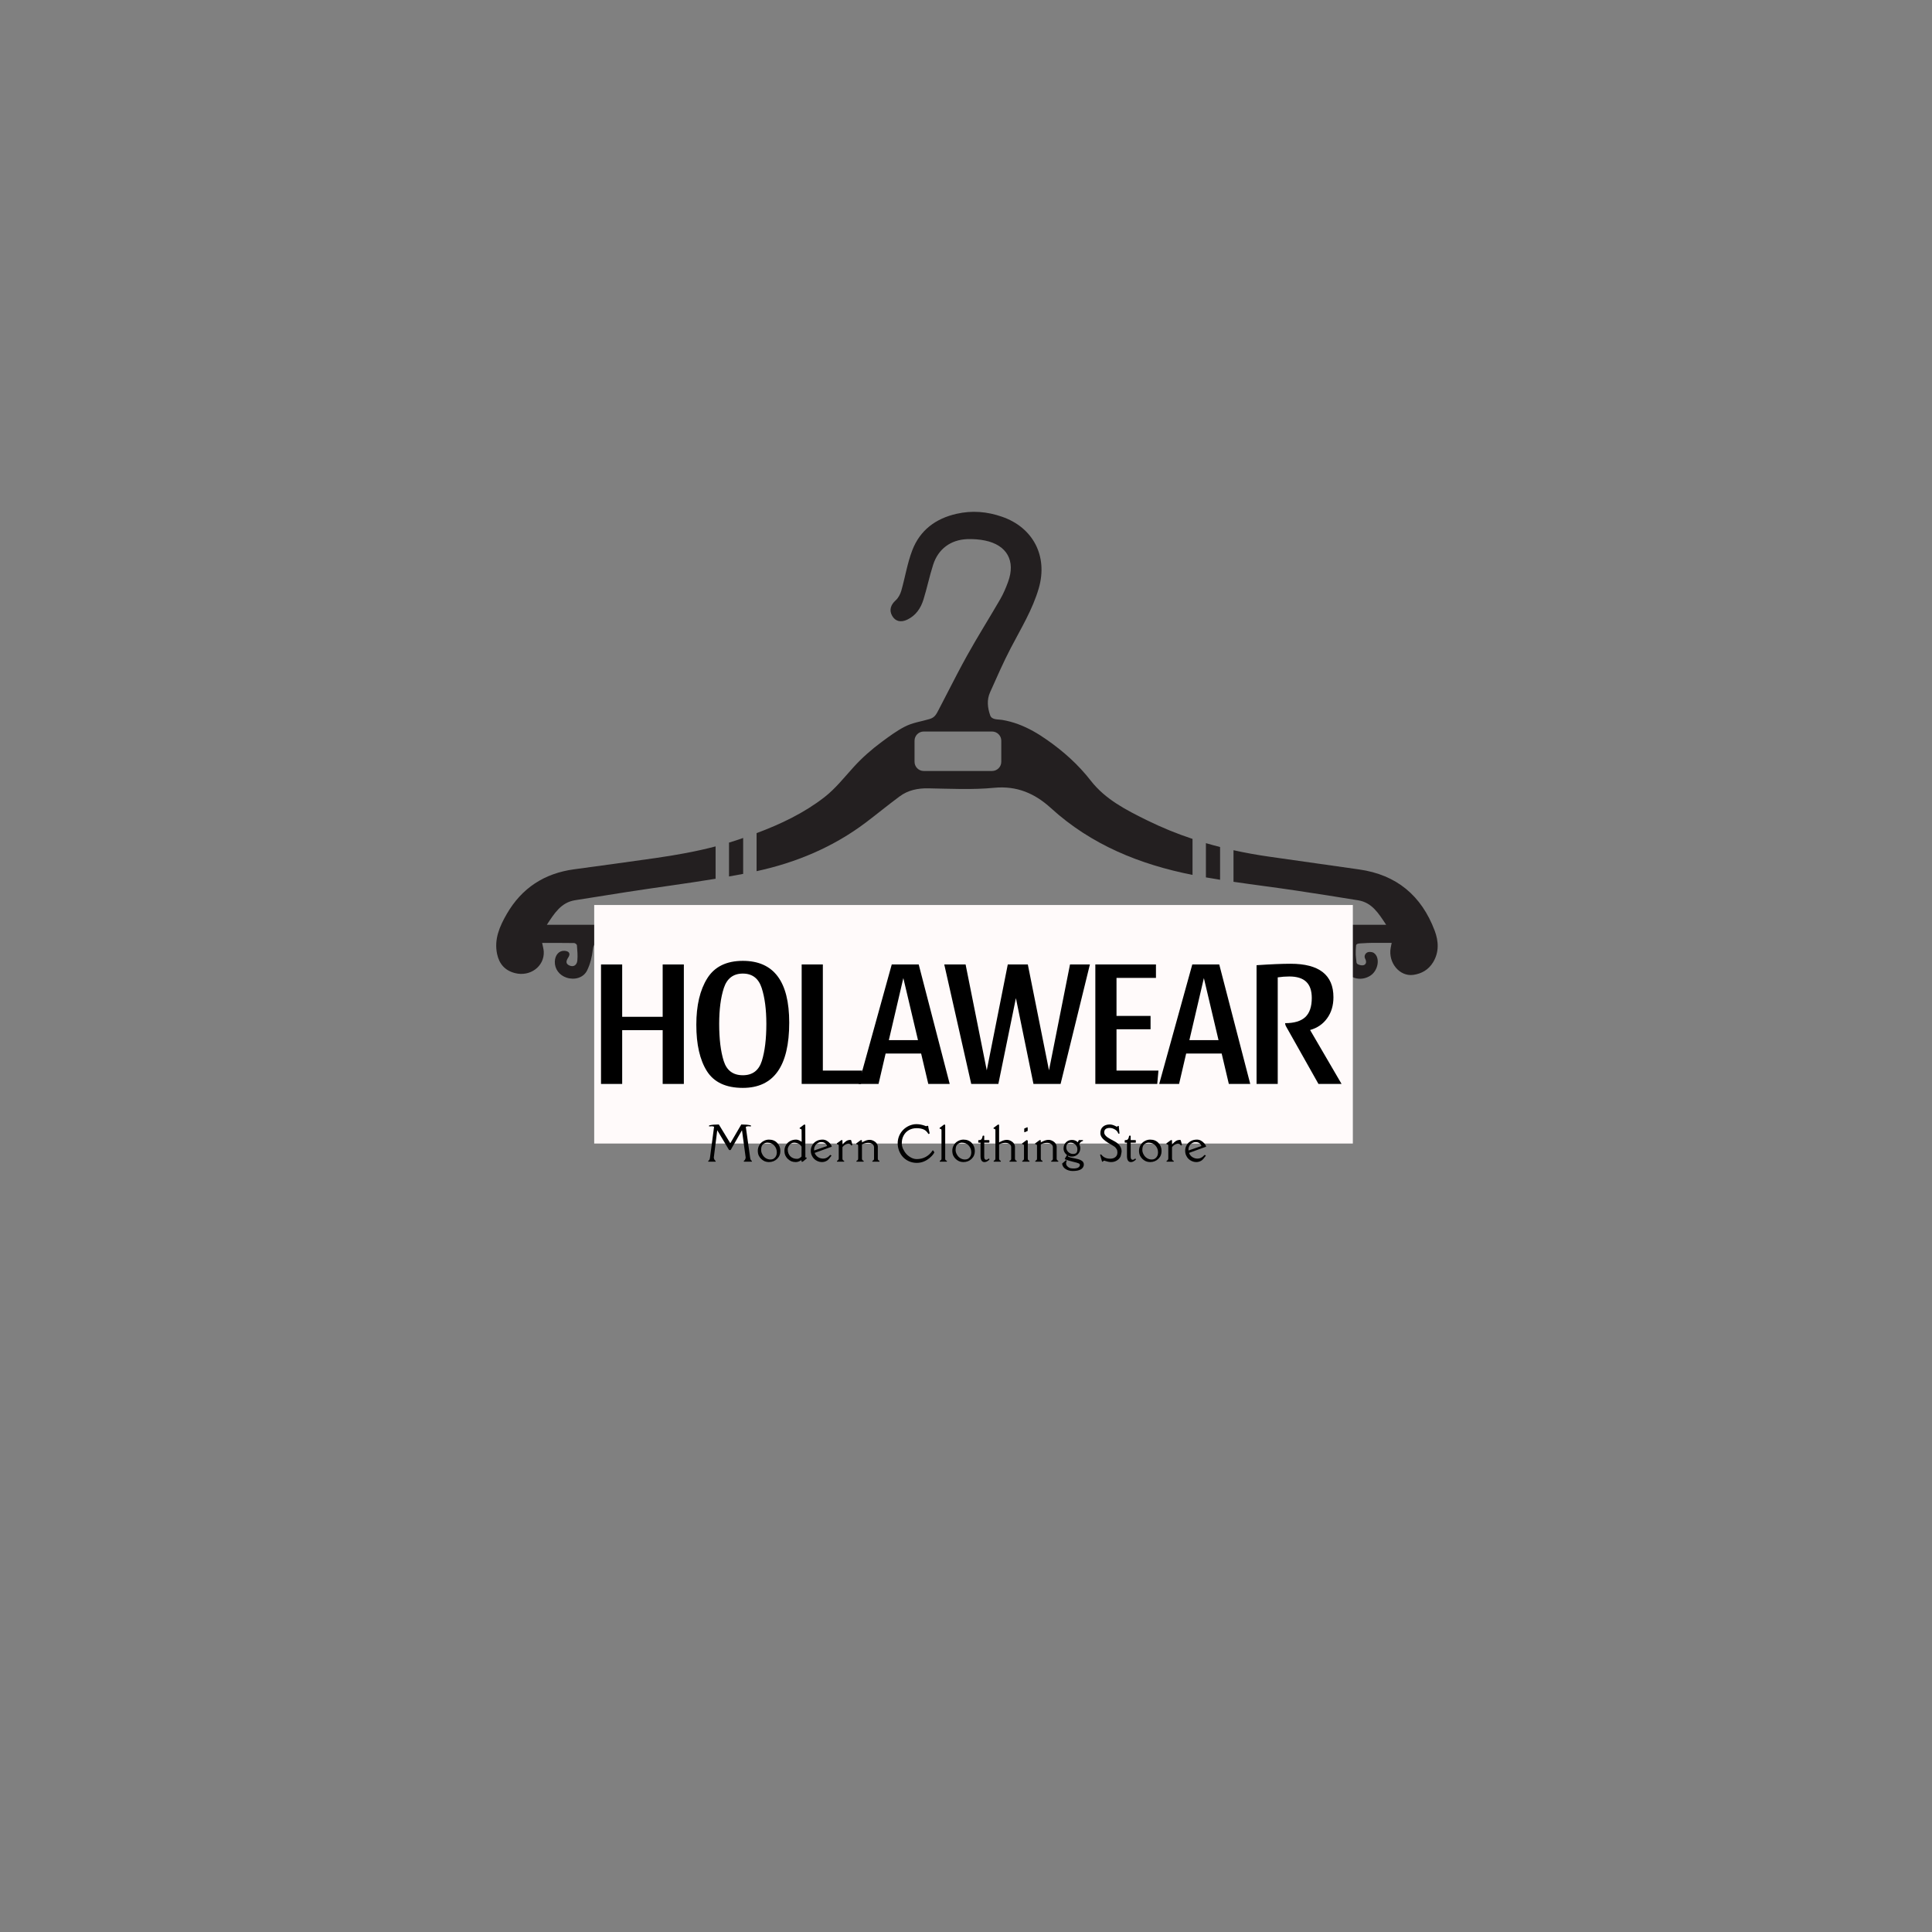 <svg xmlns="http://www.w3.org/2000/svg" xmlns:xlink="http://www.w3.org/1999/xlink" width="500" zoomAndPan="magnify" viewBox="0 0 375 375" height="500" preserveAspectRatio="xMidYMid meet" version="1.0"><rect x="0" y="0" width="375" height="375" fill="#808080" stroke="none"/><defs><g/><clipPath id="bd6426d31d"><path d="M 96 164 L 279.875 164 L 279.875 190 L 96 190 Z M 96 164 " clip-rule="nonzero"/></clipPath><clipPath id="5342cb7eef"><path d="M 146 99.098 L 232 99.098 L 232 170 L 146 170 Z M 146 99.098 " clip-rule="nonzero"/></clipPath><clipPath id="febdc9c9f3"><path d="M 115.336 175.656 L 262.633 175.656 L 262.633 221.965 L 115.336 221.965 Z M 115.336 175.656 " clip-rule="nonzero"/></clipPath></defs><g clip-path="url(#bd6426d31d)"><path fill="#231f20" d="M 278.469 180.637 C 275.906 173.836 271.07 169.785 263.801 168.758 C 257.961 167.934 252.125 167.098 246.289 166.27 C 243.973 165.938 241.684 165.527 239.422 165.027 L 239.422 171.156 C 243.465 171.75 247.531 172.254 251.578 172.859 C 255.602 173.457 259.617 174.098 263.625 174.75 C 266.309 175.188 267.57 177.266 269.055 179.504 L 106.141 179.504 C 107.633 177.227 108.914 175.168 111.609 174.734 C 114.918 174.195 118.234 173.676 121.547 173.16 C 127.32 172.258 133.133 171.512 138.898 170.566 L 138.898 164.285 C 135.094 165.285 131.215 165.973 127.316 166.535 C 122.031 167.293 116.742 168.012 111.453 168.727 C 105.676 169.508 101.281 172.344 98.352 177.422 C 96.973 179.824 95.883 182.297 96.484 185.164 C 96.887 187.07 97.98 188.363 99.934 188.871 C 102.891 189.645 105.699 187.57 105.543 184.688 C 105.512 184.18 105.359 183.688 105.23 183.023 C 107.375 183.023 109.418 183.008 111.453 183.043 C 111.637 183.047 111.969 183.312 111.98 183.473 C 112.059 184.469 112.16 185.48 112.059 186.461 C 111.977 187.266 111.375 187.777 110.527 187.402 C 109.758 187.07 109.855 186.512 110.297 185.852 C 110.801 185.094 110.457 184.59 109.527 184.551 C 108.496 184.508 107.727 185.383 107.691 186.652 C 107.652 188.066 108.543 189.289 109.969 189.762 C 111.5 190.27 113.25 189.809 113.957 188.359 C 114.562 187.125 114.918 185.703 115.066 184.328 C 115.191 183.25 115.512 182.992 116.543 182.992 C 130.73 183 144.926 182.941 159.113 182.938 C 171.477 182.938 183.836 183 196.195 183.004 C 216.961 183.02 237.727 183.02 258.488 182.984 C 259.676 182.984 259.961 183.336 260.059 184.473 C 260.176 185.746 260.469 187.078 261.043 188.203 C 261.996 190.074 264.363 190.496 266.07 189.316 C 267.539 188.297 267.926 185.828 266.656 184.961 C 266.43 184.809 266.125 184.77 265.797 184.77 C 265.145 184.766 264.66 185.469 264.965 186.051 C 265.285 186.656 265.203 187.195 264.652 187.344 C 264.32 187.438 263.895 187.309 263.594 187.18 C 263.281 187.043 263.281 186.816 263.266 186.5 C 263.234 186.098 263.156 185.695 263.145 185.293 C 263.129 184.691 263.152 184.094 263.215 183.492 C 263.266 183.055 264.172 183.117 264.5 183.086 C 265.008 183.047 265.84 183.008 266.352 183.008 L 270.125 183.008 C 270.039 183.473 269.984 183.719 269.934 183.961 C 269.398 186.844 271.66 189.594 274.316 189.223 C 275.945 188.996 277.277 188.223 278.152 186.793 C 279.363 184.805 279.238 182.684 278.469 180.637 " fill-opacity="1" fill-rule="nonzero"/></g><path fill="#231f20" d="M 236.816 164.406 C 235.898 164.172 234.98 163.918 234.066 163.656 L 234.066 170.301 C 234.98 170.465 235.898 170.613 236.816 170.762 L 236.816 164.406 " fill-opacity="1" fill-rule="nonzero"/><path fill="#231f20" d="M 144.246 162.648 C 143.875 162.773 143.508 162.902 143.145 163.027 C 142.598 163.207 142.051 163.383 141.5 163.551 L 141.5 170.121 C 142.422 169.961 143.332 169.797 144.246 169.621 L 144.246 162.648 " fill-opacity="1" fill-rule="nonzero"/><g clip-path="url(#5342cb7eef)"><path fill="#231f20" d="M 177.512 143.777 C 177.512 142.785 178.312 141.988 179.297 141.988 L 192.555 141.988 C 193.547 141.988 194.348 142.785 194.348 143.777 L 194.348 147.859 C 194.348 148.848 193.547 149.648 192.555 149.648 L 179.297 149.648 C 178.312 149.648 177.512 148.848 177.512 147.859 Z M 174.609 154.586 C 176.254 153.367 178.137 152.977 180.207 153.016 C 184.457 153.09 188.746 153.32 192.957 152.91 C 197.395 152.477 200.898 154.039 203.957 156.828 C 211.82 164.004 221.266 167.793 231.469 169.82 L 231.469 162.832 C 228.441 161.828 225.477 160.617 222.582 159.191 C 218.562 157.199 214.566 155.18 211.715 151.523 C 209.32 148.441 206.457 145.871 203.246 143.625 C 201.5 142.395 199.641 141.309 197.629 140.566 C 196.613 140.191 195.566 139.906 194.492 139.73 C 193.727 139.605 192.512 139.762 192.195 138.848 C 191.676 137.367 191.512 135.832 192.176 134.367 C 193.473 131.48 194.734 128.566 196.199 125.766 C 198.18 121.965 200.434 118.305 201.637 114.141 C 203.41 107.949 200.547 102.391 194.488 100.297 C 191.605 99.297 188.68 99.043 185.676 99.727 C 181.59 100.648 178.566 102.926 177.074 106.809 C 176.105 109.332 175.688 112.051 174.941 114.66 C 174.746 115.328 174.375 116.051 173.867 116.508 C 172.871 117.395 172.539 118.465 173.18 119.551 C 173.793 120.609 174.844 120.867 176.098 120.273 C 177.766 119.477 178.719 118.059 179.238 116.387 C 179.941 114.148 180.406 111.832 181.129 109.598 C 182.117 106.543 184.523 104.766 187.75 104.645 C 188.891 104.605 190.078 104.688 191.195 104.918 C 195.453 105.801 197.16 108.867 195.672 112.926 C 195.254 114.082 194.766 115.227 194.156 116.289 C 192.027 119.973 189.75 123.559 187.691 127.281 C 186.406 129.59 185.199 131.941 183.988 134.293 C 183.398 135.449 182.801 136.598 182.203 137.746 C 181.723 138.648 181.461 139.262 180.422 139.566 C 178.762 140.062 177.156 140.246 175.605 141.051 C 174.008 141.875 172.574 142.949 171.141 144.004 C 169.18 145.453 167.34 147.074 165.699 148.875 C 163.871 150.887 162.152 153.078 160.031 154.727 C 156.043 157.824 151.535 159.961 146.852 161.711 L 146.852 169.094 C 154.508 167.441 161.719 164.43 168.062 159.645 C 170.262 157.98 172.391 156.227 174.609 154.586 " fill-opacity="1" fill-rule="nonzero"/></g><g clip-path="url(#febdc9c9f3)"><path fill="#fffafa" d="M 115.336 175.656 L 262.586 175.656 L 262.586 221.965 L 115.336 221.965 Z M 115.336 175.656 " fill-opacity="1" fill-rule="nonzero"/></g><g fill="#000000" fill-opacity="1"><g transform="translate(114.547, 210.392)"><g><path d="M 18.188 -23.188 L 18.188 0 L 14.078 0 L 14.078 -10.438 L 6.219 -10.438 L 6.219 0 L 2.109 0 L 2.109 -23.188 L 6.219 -23.188 L 6.219 -13.031 L 14.078 -13.031 L 14.078 -23.188 Z M 18.188 -23.188 "/></g></g></g><g fill="#000000" fill-opacity="1"><g transform="translate(133.968, 210.392)"><g><path d="M 10.219 -23.891 C 16.219 -23.891 19.219 -19.895 19.219 -11.906 C 19.219 -3.457 16.219 0.766 10.219 0.766 C 6.938 0.766 4.609 -0.32 3.234 -2.5 C 1.867 -4.676 1.188 -7.672 1.188 -11.484 C 1.188 -15.234 1.895 -18.238 3.312 -20.5 C 4.727 -22.758 7.031 -23.891 10.219 -23.891 Z M 10.219 -1.688 C 12.094 -1.688 13.32 -2.613 13.906 -4.469 C 14.488 -6.332 14.781 -8.727 14.781 -11.656 C 14.781 -14.445 14.477 -16.77 13.875 -18.625 C 13.27 -20.488 12.051 -21.422 10.219 -21.422 C 8.375 -21.422 7.145 -20.488 6.531 -18.625 C 5.926 -16.77 5.625 -14.445 5.625 -11.656 C 5.625 -8.727 5.914 -6.332 6.5 -4.469 C 7.082 -2.613 8.32 -1.688 10.219 -1.688 Z M 10.219 -1.688 "/></g></g></g><g fill="#000000" fill-opacity="1"><g transform="translate(153.495, 210.392)"><g><path d="M 2.109 -23.188 L 6.219 -23.188 L 6.219 -2.594 L 13.875 -2.594 L 13.625 0 L 2.109 0 Z M 2.109 -23.188 "/></g></g></g><g fill="#000000" fill-opacity="1"><g transform="translate(166.665, 210.392)"><g><path d="M 11.656 -23.188 L 17.672 0 L 13.516 0 L 12.125 -5.906 L 5.234 -5.906 L 3.859 0 L 0 0 L 6.422 -23.188 Z M 5.859 -8.5 L 11.516 -8.5 L 8.672 -20.547 Z M 5.859 -8.5 "/></g></g></g><g fill="#000000" fill-opacity="1"><g transform="translate(183.453, 210.392)"><g><path d="M 28.094 -23.188 L 22.406 0 L 17.141 0 L 13.734 -16.656 L 10.328 0 L 5.062 0 L -0.172 -23.188 L 3.969 -23.188 L 8.078 -2.641 L 12.156 -23.188 L 16.047 -23.188 L 20.156 -2.641 L 24.234 -23.188 Z M 28.094 -23.188 "/></g></g></g><g fill="#000000" fill-opacity="1"><g transform="translate(210.495, 210.392)"><g><path d="M 13.875 -23.188 L 13.875 -20.578 L 6.219 -20.578 L 6.219 -13.203 L 12.828 -13.203 L 12.828 -10.609 L 6.219 -10.609 L 6.219 -2.594 L 14.359 -2.594 L 14.125 0 L 2.109 0 L 2.109 -23.188 Z M 13.875 -23.188 "/></g></g></g><g fill="#000000" fill-opacity="1"><g transform="translate(225, 210.392)"><g><path d="M 11.656 -23.188 L 17.672 0 L 13.516 0 L 12.125 -5.906 L 5.234 -5.906 L 3.859 0 L 0 0 L 6.422 -23.188 Z M 5.859 -8.5 L 11.516 -8.5 L 8.672 -20.547 Z M 5.859 -8.5 "/></g></g></g><g fill="#000000" fill-opacity="1"><g transform="translate(241.788, 210.392)"><g><path d="M 17.031 -16.828 C 17.031 -15.234 16.625 -13.875 15.812 -12.75 C 15.008 -11.625 13.906 -10.863 12.5 -10.469 L 18.609 0 L 14.125 0 L 7.875 -11.094 C 7.727 -11.352 7.656 -11.586 7.656 -11.797 C 9.414 -11.797 10.719 -12.188 11.562 -12.969 C 12.406 -13.758 12.828 -15 12.828 -16.688 C 12.828 -18.094 12.469 -19.141 11.75 -19.828 C 11.031 -20.516 9.938 -20.859 8.469 -20.859 C 7.738 -20.859 6.988 -20.801 6.219 -20.688 L 6.219 0 L 2.109 0 L 2.109 -23.047 C 4.867 -23.234 7.07 -23.328 8.719 -23.328 C 14.258 -23.328 17.031 -21.16 17.031 -16.828 Z M 17.031 -16.828 "/></g></g></g><g fill="#000000" fill-opacity="1"><g transform="translate(136.9, 225.479)"><g><path d="M 1.703 -6.781 C 1.516 -6.844 1.367 -6.875 1.266 -6.875 C 1.109 -6.875 0.984 -6.863 0.891 -6.844 C 0.797 -6.832 0.742 -6.832 0.734 -6.844 C 0.723 -6.863 0.719 -6.891 0.719 -6.922 C 0.719 -6.953 0.727 -6.984 0.75 -7.016 C 0.77 -7.047 0.797 -7.062 0.828 -7.062 C 1.266 -7.164 1.863 -7.219 2.625 -7.219 L 4.828 -3.609 L 4.875 -3.609 L 6.984 -7.219 C 7.734 -7.219 8.328 -7.164 8.766 -7.062 C 8.836 -7.051 8.875 -7 8.875 -6.906 C 8.875 -6.852 8.828 -6.832 8.734 -6.844 C 8.641 -6.863 8.516 -6.875 8.359 -6.875 C 8.203 -6.875 8.035 -6.836 7.859 -6.766 L 8.703 -0.766 C 8.742 -0.453 8.836 -0.258 8.984 -0.188 C 9.023 -0.176 9.047 -0.141 9.047 -0.078 C 9.047 -0.023 9.023 0 8.984 0 L 7.531 0 C 7.488 0 7.469 -0.023 7.469 -0.078 C 7.469 -0.129 7.473 -0.16 7.484 -0.172 C 7.504 -0.18 7.523 -0.191 7.547 -0.203 C 7.617 -0.234 7.68 -0.316 7.734 -0.453 C 7.797 -0.598 7.828 -0.695 7.828 -0.75 C 7.828 -0.801 7.828 -0.832 7.828 -0.844 L 7.125 -6.062 L 7.094 -6.062 L 4.922 -2.266 C 4.91 -2.254 4.859 -2.25 4.766 -2.25 C 4.672 -2.258 4.617 -2.266 4.609 -2.266 L 2.344 -6.062 L 2.312 -6.062 L 1.656 -0.844 C 1.645 -0.75 1.664 -0.641 1.719 -0.516 C 1.77 -0.391 1.812 -0.305 1.844 -0.266 C 1.883 -0.234 1.922 -0.207 1.953 -0.188 C 1.992 -0.176 2.016 -0.141 2.016 -0.078 C 2.016 -0.023 1.992 0 1.953 0 L 0.625 0 C 0.582 0 0.562 -0.023 0.562 -0.078 C 0.562 -0.129 0.566 -0.16 0.578 -0.172 C 0.598 -0.18 0.617 -0.191 0.641 -0.203 C 0.773 -0.266 0.863 -0.453 0.906 -0.766 Z M 1.703 -6.781 "/></g></g></g><g fill="#000000" fill-opacity="1"><g transform="translate(146.857, 225.479)"><g><path d="M 1.422 -3.5 C 1.234 -3.383 1.094 -3.227 1 -3.031 C 0.914 -2.832 0.875 -2.582 0.875 -2.281 C 0.875 -1.988 0.957 -1.691 1.125 -1.391 C 1.289 -1.086 1.516 -0.848 1.797 -0.672 C 2.086 -0.504 2.375 -0.422 2.656 -0.422 C 2.945 -0.422 3.18 -0.484 3.359 -0.609 C 3.547 -0.742 3.688 -0.91 3.781 -1.109 C 3.875 -1.316 3.922 -1.547 3.922 -1.797 C 3.922 -2.316 3.754 -2.758 3.422 -3.125 C 3.098 -3.5 2.656 -3.688 2.094 -3.688 C 1.844 -3.688 1.617 -3.625 1.422 -3.5 Z M 0.891 -0.531 C 0.691 -0.719 0.531 -0.941 0.406 -1.203 C 0.289 -1.473 0.234 -1.785 0.234 -2.141 C 0.234 -2.504 0.328 -2.852 0.516 -3.188 C 0.703 -3.531 0.969 -3.797 1.312 -3.984 C 1.656 -4.18 2.016 -4.281 2.391 -4.281 C 3.066 -4.281 3.602 -4.066 4 -3.641 C 4.406 -3.211 4.609 -2.691 4.609 -2.078 C 4.617 -1.473 4.41 -0.961 3.984 -0.547 C 3.555 -0.129 3.02 0.078 2.375 0.078 C 2.094 0.078 1.82 0.023 1.562 -0.078 C 1.312 -0.191 1.086 -0.344 0.891 -0.531 Z M 0.891 -0.531 "/></g></g></g><g fill="#000000" fill-opacity="1"><g transform="translate(152.024, 225.479)"><g><path d="M 3.188 -6.469 L 3.188 -6.547 C 3.188 -6.555 3.195 -6.566 3.219 -6.578 C 3.238 -6.586 3.25 -6.594 3.25 -6.594 L 4.031 -7.188 C 4.051 -7.195 4.082 -7.203 4.125 -7.203 C 4.176 -7.203 4.211 -7.191 4.234 -7.172 C 4.266 -7.16 4.281 -7.125 4.281 -7.062 C 4.281 -4.426 4.285 -2.383 4.297 -0.938 C 4.305 -0.883 4.301 -0.863 4.281 -0.875 C 4.281 -0.875 4.285 -0.863 4.297 -0.844 C 4.316 -0.832 4.352 -0.82 4.406 -0.812 C 4.457 -0.812 4.492 -0.805 4.516 -0.797 C 4.535 -0.785 4.547 -0.75 4.547 -0.688 C 4.547 -0.633 4.535 -0.602 4.516 -0.594 L 3.797 0 C 3.785 0.008 3.75 0.016 3.688 0.016 C 3.625 0.016 3.582 0.008 3.562 0 C 3.551 -0.02 3.547 -0.039 3.547 -0.062 C 3.547 -0.082 3.547 -0.102 3.547 -0.125 C 3.555 -0.156 3.555 -0.191 3.547 -0.234 C 3.535 -0.273 3.523 -0.297 3.516 -0.297 C 3.504 -0.297 3.477 -0.285 3.438 -0.266 L 3.328 -0.188 C 3.023 -0.008 2.719 0.078 2.406 0.078 C 2.102 0.078 1.82 0.023 1.562 -0.078 C 1.312 -0.191 1.086 -0.344 0.891 -0.531 C 0.691 -0.719 0.531 -0.941 0.406 -1.203 C 0.289 -1.473 0.234 -1.785 0.234 -2.141 C 0.234 -2.504 0.328 -2.852 0.516 -3.188 C 0.703 -3.531 0.969 -3.797 1.312 -3.984 C 1.656 -4.18 2.055 -4.281 2.516 -4.281 C 2.691 -4.281 2.879 -4.234 3.078 -4.141 C 3.273 -4.055 3.426 -3.969 3.531 -3.875 L 3.578 -3.875 C 3.578 -4.82 3.57 -5.566 3.562 -6.109 C 3.562 -6.203 3.535 -6.27 3.484 -6.312 C 3.441 -6.352 3.391 -6.375 3.328 -6.375 C 3.273 -6.375 3.242 -6.383 3.234 -6.406 C 3.203 -6.414 3.188 -6.438 3.188 -6.469 Z M 3.547 -1 L 3.562 -2.906 C 3.426 -3.156 3.227 -3.348 2.969 -3.484 C 2.707 -3.617 2.414 -3.688 2.094 -3.688 C 1.676 -3.688 1.336 -3.469 1.078 -3.031 C 0.941 -2.801 0.875 -2.582 0.875 -2.375 C 0.875 -1.832 1.039 -1.391 1.375 -1.047 C 1.719 -0.711 2.156 -0.547 2.688 -0.547 C 2.832 -0.547 2.984 -0.586 3.141 -0.672 C 3.305 -0.766 3.441 -0.875 3.547 -1 Z M 3.547 -1 "/></g></g></g><g fill="#000000" fill-opacity="1"><g transform="translate(157.143, 225.479)"><g><path d="M 3.391 -3.047 C 3.211 -3.547 2.836 -3.797 2.266 -3.797 C 2.004 -3.797 1.766 -3.723 1.547 -3.578 C 1.328 -3.441 1.16 -3.266 1.047 -3.047 C 0.93 -2.836 0.875 -2.633 0.875 -2.438 C 0.875 -2.25 0.879 -2.16 0.891 -2.172 L 3.375 -3.031 L 3.375 -3.062 Z M 0.984 -1.703 C 1.109 -1.359 1.32 -1.086 1.625 -0.891 C 1.926 -0.691 2.266 -0.594 2.641 -0.594 C 3.129 -0.594 3.57 -0.82 3.969 -1.281 C 4.031 -1.332 4.117 -1.301 4.234 -1.188 C 4.242 -1.176 4.242 -1.16 4.234 -1.141 C 3.898 -0.68 3.641 -0.383 3.453 -0.25 C 3.141 -0.031 2.781 0.078 2.375 0.078 C 2.094 0.078 1.82 0.02 1.562 -0.094 C 1.031 -0.32 0.648 -0.695 0.422 -1.219 C 0.297 -1.477 0.234 -1.785 0.234 -2.141 C 0.234 -2.504 0.328 -2.852 0.516 -3.188 C 0.703 -3.531 0.969 -3.797 1.312 -3.984 C 1.656 -4.18 2.055 -4.281 2.516 -4.281 C 3.055 -4.281 3.547 -4.023 3.984 -3.516 C 4.191 -3.254 4.297 -3.051 4.297 -2.906 Z M 0.984 -1.703 "/></g></g></g><g fill="#000000" fill-opacity="1"><g transform="translate(162.05, 225.479)"><g><path d="M 0.375 -3.453 L 0.391 -3.531 C 0.391 -3.551 0.395 -3.566 0.406 -3.578 C 0.426 -3.586 0.438 -3.594 0.438 -3.594 L 1.234 -4.172 C 1.242 -4.18 1.273 -4.188 1.328 -4.188 C 1.379 -4.188 1.414 -4.18 1.438 -4.172 C 1.457 -4.16 1.469 -4.117 1.469 -4.047 L 1.469 -3.297 C 1.488 -3.328 1.516 -3.359 1.547 -3.391 C 1.754 -3.648 1.973 -3.852 2.203 -4 C 2.43 -4.145 2.691 -4.219 2.984 -4.219 C 3.078 -4.219 3.129 -4.207 3.141 -4.188 C 3.191 -4.051 3.234 -3.922 3.266 -3.797 L 3.391 -3.281 C 3.398 -3.25 3.379 -3.219 3.328 -3.188 C 3.273 -3.156 3.234 -3.141 3.203 -3.141 C 3.172 -3.148 3.141 -3.18 3.109 -3.234 L 3.062 -3.312 C 2.906 -3.457 2.723 -3.516 2.516 -3.484 C 2.305 -3.453 2.109 -3.375 1.922 -3.25 C 1.734 -3.125 1.594 -2.992 1.5 -2.859 C 1.5 -2.848 1.492 -2.832 1.484 -2.812 C 1.473 -2.801 1.469 -2.789 1.469 -2.781 L 1.469 -0.766 C 1.469 -0.754 1.469 -0.723 1.469 -0.672 C 1.469 -0.629 1.469 -0.598 1.469 -0.578 C 1.488 -0.391 1.551 -0.273 1.656 -0.234 C 1.758 -0.191 1.812 -0.156 1.812 -0.125 C 1.812 -0.039 1.797 0 1.766 0 L 0.453 0 C 0.422 0 0.406 -0.023 0.406 -0.078 C 0.406 -0.129 0.414 -0.16 0.438 -0.172 C 0.457 -0.191 0.484 -0.207 0.516 -0.219 C 0.555 -0.238 0.586 -0.258 0.609 -0.281 C 0.648 -0.32 0.68 -0.367 0.703 -0.422 C 0.734 -0.484 0.75 -0.551 0.75 -0.625 C 0.75 -0.707 0.75 -0.754 0.75 -0.766 L 0.75 -3.094 C 0.75 -3.188 0.723 -3.254 0.672 -3.297 C 0.629 -3.336 0.582 -3.359 0.531 -3.359 C 0.477 -3.359 0.441 -3.367 0.422 -3.391 C 0.391 -3.41 0.375 -3.43 0.375 -3.453 Z M 0.375 -3.453 "/></g></g></g><g fill="#000000" fill-opacity="1"><g transform="translate(165.837, 225.479)"><g><path d="M 0.453 0 C 0.41 0 0.391 -0.023 0.391 -0.078 C 0.391 -0.129 0.398 -0.16 0.422 -0.172 C 0.453 -0.191 0.484 -0.207 0.516 -0.219 C 0.555 -0.238 0.586 -0.258 0.609 -0.281 C 0.703 -0.363 0.742 -0.461 0.734 -0.578 C 0.734 -0.691 0.734 -0.754 0.734 -0.766 L 0.734 -3.094 C 0.734 -3.188 0.707 -3.254 0.656 -3.297 C 0.613 -3.336 0.566 -3.359 0.516 -3.359 C 0.461 -3.359 0.426 -3.363 0.406 -3.375 C 0.395 -3.395 0.383 -3.41 0.375 -3.422 C 0.375 -3.43 0.375 -3.441 0.375 -3.453 C 0.375 -3.461 0.375 -3.473 0.375 -3.484 C 0.375 -3.504 0.375 -3.52 0.375 -3.531 C 0.375 -3.539 0.375 -3.547 0.375 -3.547 C 0.383 -3.555 0.395 -3.566 0.406 -3.578 C 0.414 -3.586 0.426 -3.594 0.438 -3.594 L 1.219 -4.172 C 1.227 -4.18 1.258 -4.188 1.312 -4.188 C 1.363 -4.188 1.398 -4.18 1.422 -4.172 C 1.453 -4.16 1.469 -4.117 1.469 -4.047 L 1.469 -3.734 L 1.688 -3.859 L 1.828 -3.922 C 2.234 -4.129 2.613 -4.234 2.969 -4.234 C 3.32 -4.234 3.672 -4.109 4.016 -3.859 C 4.172 -3.742 4.297 -3.602 4.391 -3.438 C 4.492 -3.27 4.547 -3.102 4.547 -2.938 L 4.547 -0.578 C 4.547 -0.516 4.562 -0.445 4.594 -0.375 C 4.625 -0.301 4.676 -0.25 4.75 -0.219 C 4.832 -0.188 4.875 -0.156 4.875 -0.125 C 4.875 -0.039 4.859 0 4.828 0 L 3.531 0 C 3.5 0 3.484 -0.023 3.484 -0.078 C 3.484 -0.129 3.492 -0.16 3.516 -0.172 C 3.547 -0.191 3.578 -0.207 3.609 -0.219 C 3.648 -0.238 3.68 -0.258 3.703 -0.281 C 3.723 -0.301 3.742 -0.328 3.766 -0.359 C 3.785 -0.391 3.797 -0.422 3.797 -0.453 C 3.805 -0.492 3.812 -0.523 3.812 -0.547 C 3.812 -0.566 3.812 -0.602 3.812 -0.656 C 3.812 -0.719 3.812 -0.754 3.812 -0.766 L 3.812 -2.828 C 3.812 -2.992 3.754 -3.145 3.641 -3.281 C 3.41 -3.531 3.094 -3.656 2.688 -3.656 C 2.281 -3.656 1.875 -3.551 1.469 -3.344 L 1.469 -0.578 C 1.469 -0.516 1.484 -0.445 1.516 -0.375 C 1.547 -0.301 1.602 -0.25 1.688 -0.219 C 1.77 -0.188 1.812 -0.156 1.812 -0.125 C 1.812 -0.039 1.789 0 1.75 0 Z M 0.453 0 "/></g></g></g><g fill="#000000" fill-opacity="1"><g transform="translate(171.316, 225.479)"><g/></g></g><g fill="#000000" fill-opacity="1"><g transform="translate(173.881, 225.479)"><g><path d="M 4.062 -0.5 C 4.719 -0.5 5.305 -0.645 5.828 -0.938 C 6.359 -1.238 6.789 -1.645 7.125 -2.156 C 7.164 -2.219 7.191 -2.234 7.203 -2.203 C 7.223 -2.18 7.25 -2.148 7.281 -2.109 L 7.422 -1.922 C 7.461 -1.848 7.477 -1.801 7.469 -1.781 C 7.289 -1.426 6.992 -1.078 6.578 -0.734 C 5.816 -0.086 4.977 0.234 4.062 0.234 C 3.52 0.234 3.016 0.129 2.547 -0.078 C 2.086 -0.285 1.695 -0.562 1.375 -0.906 C 1.062 -1.25 0.812 -1.656 0.625 -2.125 C 0.445 -2.594 0.359 -3.07 0.359 -3.562 C 0.359 -4.062 0.453 -4.539 0.641 -5 C 0.836 -5.457 1.102 -5.852 1.438 -6.188 C 1.77 -6.52 2.16 -6.785 2.609 -6.984 C 3.066 -7.18 3.531 -7.281 4 -7.281 C 4.551 -7.281 5.102 -7.176 5.656 -6.969 L 5.859 -6.891 C 5.891 -6.879 5.93 -6.891 5.984 -6.922 C 6.035 -6.953 6.086 -6.969 6.141 -6.969 C 6.203 -6.969 6.25 -6.941 6.281 -6.891 C 6.301 -6.879 6.305 -6.848 6.297 -6.797 C 6.297 -6.711 6.332 -6.52 6.406 -6.219 L 6.516 -5.734 C 6.547 -5.609 6.562 -5.523 6.562 -5.484 C 6.562 -5.473 6.523 -5.445 6.453 -5.406 C 6.379 -5.375 6.332 -5.367 6.312 -5.391 C 6.07 -5.805 5.77 -6.094 5.406 -6.25 C 5.039 -6.414 4.582 -6.5 4.031 -6.5 C 3.477 -6.5 2.977 -6.375 2.531 -6.125 C 2.094 -5.875 1.754 -5.523 1.516 -5.078 C 1.273 -4.641 1.156 -4.141 1.156 -3.578 C 1.156 -3.211 1.238 -2.844 1.406 -2.469 C 1.582 -2.094 1.801 -1.758 2.062 -1.469 C 2.332 -1.188 2.645 -0.953 3 -0.766 C 3.352 -0.586 3.707 -0.5 4.062 -0.5 Z M 4.062 -0.5 "/></g></g></g><g fill="#000000" fill-opacity="1"><g transform="translate(181.962, 225.479)"><g><path d="M 0.406 -6.469 L 0.422 -6.547 C 0.422 -6.555 0.426 -6.566 0.438 -6.578 C 0.457 -6.586 0.469 -6.594 0.469 -6.594 L 1.266 -7.188 C 1.273 -7.195 1.289 -7.203 1.312 -7.203 C 1.438 -7.203 1.5 -7.156 1.5 -7.062 L 1.5 -0.766 C 1.5 -0.742 1.5 -0.711 1.5 -0.672 C 1.5 -0.629 1.5 -0.598 1.5 -0.578 C 1.508 -0.391 1.566 -0.273 1.672 -0.234 C 1.785 -0.191 1.844 -0.156 1.844 -0.125 C 1.844 -0.039 1.82 0 1.781 0 L 0.484 0 C 0.453 0 0.438 -0.023 0.438 -0.078 C 0.438 -0.129 0.445 -0.16 0.469 -0.172 C 0.488 -0.191 0.516 -0.207 0.547 -0.219 C 0.586 -0.238 0.617 -0.258 0.641 -0.281 C 0.672 -0.301 0.691 -0.32 0.703 -0.344 C 0.723 -0.375 0.738 -0.398 0.75 -0.422 C 0.758 -0.441 0.766 -0.469 0.766 -0.5 C 0.773 -0.539 0.781 -0.566 0.781 -0.578 L 0.781 -6.109 C 0.781 -6.203 0.754 -6.27 0.703 -6.312 C 0.66 -6.352 0.613 -6.375 0.562 -6.375 C 0.508 -6.375 0.473 -6.383 0.453 -6.406 C 0.422 -6.414 0.406 -6.438 0.406 -6.469 Z M 0.406 -6.469 "/></g></g></g><g fill="#000000" fill-opacity="1"><g transform="translate(184.606, 225.479)"><g><path d="M 1.422 -3.5 C 1.234 -3.383 1.094 -3.227 1 -3.031 C 0.914 -2.832 0.875 -2.582 0.875 -2.281 C 0.875 -1.988 0.957 -1.691 1.125 -1.391 C 1.289 -1.086 1.516 -0.848 1.797 -0.672 C 2.086 -0.504 2.375 -0.422 2.656 -0.422 C 2.945 -0.422 3.18 -0.484 3.359 -0.609 C 3.547 -0.742 3.688 -0.91 3.781 -1.109 C 3.875 -1.316 3.922 -1.547 3.922 -1.797 C 3.922 -2.316 3.754 -2.758 3.422 -3.125 C 3.098 -3.5 2.656 -3.688 2.094 -3.688 C 1.844 -3.688 1.617 -3.625 1.422 -3.5 Z M 0.891 -0.531 C 0.691 -0.719 0.531 -0.941 0.406 -1.203 C 0.289 -1.473 0.234 -1.785 0.234 -2.141 C 0.234 -2.504 0.328 -2.852 0.516 -3.188 C 0.703 -3.531 0.969 -3.797 1.312 -3.984 C 1.656 -4.18 2.016 -4.281 2.391 -4.281 C 3.066 -4.281 3.602 -4.066 4 -3.641 C 4.406 -3.211 4.609 -2.691 4.609 -2.078 C 4.617 -1.473 4.41 -0.961 3.984 -0.547 C 3.555 -0.129 3.02 0.078 2.375 0.078 C 2.094 0.078 1.82 0.023 1.562 -0.078 C 1.312 -0.191 1.086 -0.344 0.891 -0.531 Z M 0.891 -0.531 "/></g></g></g><g fill="#000000" fill-opacity="1"><g transform="translate(189.773, 225.479)"><g><path d="M 0.953 -4.969 C 0.961 -5.031 1.016 -5.062 1.109 -5.062 C 1.211 -5.062 1.266 -5.031 1.266 -4.969 L 1.266 -4.188 L 2.047 -4.188 C 2.191 -4.188 2.266 -4.164 2.266 -4.125 L 2.266 -3.75 C 2.266 -3.707 2.191 -3.688 2.047 -3.688 L 1.266 -3.688 L 1.266 -0.953 C 1.266 -0.609 1.367 -0.414 1.578 -0.375 C 1.734 -0.344 1.895 -0.398 2.062 -0.547 C 2.125 -0.609 2.164 -0.625 2.188 -0.594 C 2.219 -0.562 2.238 -0.535 2.25 -0.516 C 2.27 -0.504 2.281 -0.488 2.281 -0.469 C 2.281 -0.445 2.281 -0.438 2.281 -0.438 C 2.281 -0.414 2.266 -0.391 2.234 -0.359 L 2.141 -0.281 C 1.828 -0.008 1.523 0.109 1.234 0.078 C 0.953 0.055 0.754 -0.109 0.641 -0.422 C 0.578 -0.586 0.547 -0.797 0.547 -1.047 L 0.547 -3.688 L 0.344 -3.688 C 0.188 -3.688 0.109 -3.707 0.109 -3.75 L 0.109 -4.125 C 0.109 -4.164 0.172 -4.188 0.297 -4.188 C 0.516 -4.188 0.672 -4.258 0.766 -4.406 C 0.859 -4.562 0.922 -4.75 0.953 -4.969 Z M 0.953 -4.969 "/></g></g></g><g fill="#000000" fill-opacity="1"><g transform="translate(192.426, 225.479)"><g><path d="M 0.406 -6.469 L 0.422 -6.547 C 0.422 -6.555 0.438 -6.57 0.469 -6.594 L 1.266 -7.188 C 1.273 -7.195 1.305 -7.203 1.359 -7.203 C 1.41 -7.203 1.445 -7.191 1.469 -7.172 C 1.488 -7.16 1.5 -7.125 1.5 -7.062 L 1.5 -3.734 C 1.594 -3.785 1.664 -3.828 1.719 -3.859 L 1.859 -3.922 C 2.273 -4.129 2.656 -4.234 3 -4.234 C 3.352 -4.234 3.703 -4.109 4.047 -3.859 C 4.203 -3.742 4.328 -3.602 4.422 -3.438 C 4.523 -3.27 4.578 -3.102 4.578 -2.938 L 4.578 -0.766 C 4.578 -0.754 4.578 -0.723 4.578 -0.672 C 4.578 -0.629 4.578 -0.598 4.578 -0.578 C 4.598 -0.391 4.66 -0.273 4.766 -0.234 C 4.867 -0.191 4.922 -0.156 4.922 -0.125 C 4.922 -0.039 4.898 0 4.859 0 L 3.562 0 C 3.531 0 3.516 -0.023 3.516 -0.078 C 3.516 -0.129 3.523 -0.16 3.547 -0.172 C 3.566 -0.191 3.598 -0.207 3.641 -0.219 C 3.68 -0.238 3.711 -0.258 3.734 -0.281 C 3.754 -0.301 3.773 -0.328 3.797 -0.359 C 3.816 -0.391 3.828 -0.422 3.828 -0.453 C 3.836 -0.492 3.844 -0.523 3.844 -0.547 C 3.844 -0.566 3.844 -0.602 3.844 -0.656 C 3.844 -0.719 3.844 -0.754 3.844 -0.766 L 3.844 -2.828 C 3.844 -3.004 3.785 -3.156 3.672 -3.281 C 3.441 -3.531 3.125 -3.656 2.719 -3.656 C 2.312 -3.656 1.906 -3.551 1.5 -3.344 L 1.5 -0.766 C 1.5 -0.754 1.5 -0.723 1.5 -0.672 C 1.5 -0.629 1.5 -0.598 1.5 -0.578 C 1.52 -0.391 1.582 -0.273 1.688 -0.234 C 1.789 -0.191 1.844 -0.156 1.844 -0.125 C 1.844 -0.039 1.82 0 1.781 0 L 0.484 0 C 0.453 0 0.438 -0.023 0.438 -0.078 C 0.438 -0.129 0.445 -0.16 0.469 -0.172 C 0.488 -0.191 0.516 -0.207 0.547 -0.219 C 0.586 -0.238 0.617 -0.258 0.641 -0.281 C 0.734 -0.363 0.781 -0.461 0.781 -0.578 C 0.781 -0.691 0.781 -0.754 0.781 -0.766 L 0.781 -6.109 C 0.781 -6.203 0.754 -6.27 0.703 -6.312 C 0.66 -6.352 0.613 -6.375 0.562 -6.375 C 0.508 -6.375 0.473 -6.383 0.453 -6.406 C 0.422 -6.414 0.406 -6.438 0.406 -6.469 Z M 0.406 -6.469 "/></g></g></g><g fill="#000000" fill-opacity="1"><g transform="translate(198.006, 225.479)"><g><path d="M 1.469 -6.375 L 1.469 -6.016 C 1.469 -5.992 1.457 -5.973 1.438 -5.953 C 1.426 -5.941 1.363 -5.914 1.25 -5.875 C 1.145 -5.832 1.066 -5.797 1.016 -5.766 C 0.961 -5.742 0.914 -5.727 0.875 -5.719 C 0.844 -5.707 0.82 -5.707 0.812 -5.719 C 0.801 -5.727 0.797 -5.785 0.797 -5.891 L 0.797 -6.312 C 0.797 -6.312 0.797 -6.32 0.797 -6.344 C 0.797 -6.363 0.797 -6.375 0.797 -6.375 C 0.797 -6.383 0.797 -6.395 0.797 -6.406 C 0.797 -6.414 0.801 -6.426 0.812 -6.438 C 0.832 -6.445 0.895 -6.473 1 -6.516 C 1.113 -6.555 1.195 -6.594 1.25 -6.625 C 1.363 -6.676 1.426 -6.695 1.438 -6.688 C 1.457 -6.676 1.469 -6.57 1.469 -6.375 Z M 0.469 0 C 0.426 0 0.406 -0.023 0.406 -0.078 C 0.406 -0.129 0.414 -0.16 0.438 -0.172 C 0.469 -0.191 0.5 -0.207 0.531 -0.219 C 0.676 -0.281 0.75 -0.422 0.75 -0.641 L 0.75 -3.094 C 0.75 -3.188 0.723 -3.254 0.672 -3.297 C 0.629 -3.336 0.582 -3.359 0.531 -3.359 C 0.477 -3.359 0.441 -3.363 0.422 -3.375 C 0.398 -3.395 0.391 -3.426 0.391 -3.469 C 0.391 -3.52 0.391 -3.547 0.391 -3.547 C 0.398 -3.555 0.41 -3.566 0.422 -3.578 C 0.43 -3.586 0.441 -3.594 0.453 -3.594 L 1.234 -4.172 C 1.254 -4.191 1.27 -4.195 1.281 -4.188 C 1.301 -4.176 1.336 -4.16 1.391 -4.141 C 1.453 -4.129 1.484 -4.098 1.484 -4.047 L 1.484 -0.625 C 1.484 -0.414 1.555 -0.281 1.703 -0.219 C 1.785 -0.188 1.828 -0.156 1.828 -0.125 C 1.828 -0.039 1.805 0 1.766 0 Z M 0.469 0 "/></g></g></g><g fill="#000000" fill-opacity="1"><g transform="translate(200.549, 225.479)"><g><path d="M 0.453 0 C 0.41 0 0.391 -0.023 0.391 -0.078 C 0.391 -0.129 0.398 -0.16 0.422 -0.172 C 0.453 -0.191 0.484 -0.207 0.516 -0.219 C 0.555 -0.238 0.586 -0.258 0.609 -0.281 C 0.703 -0.363 0.742 -0.461 0.734 -0.578 C 0.734 -0.691 0.734 -0.754 0.734 -0.766 L 0.734 -3.094 C 0.734 -3.188 0.707 -3.254 0.656 -3.297 C 0.613 -3.336 0.566 -3.359 0.516 -3.359 C 0.461 -3.359 0.426 -3.363 0.406 -3.375 C 0.395 -3.395 0.383 -3.41 0.375 -3.422 C 0.375 -3.43 0.375 -3.441 0.375 -3.453 C 0.375 -3.461 0.375 -3.473 0.375 -3.484 C 0.375 -3.504 0.375 -3.52 0.375 -3.531 C 0.375 -3.539 0.375 -3.547 0.375 -3.547 C 0.383 -3.555 0.395 -3.566 0.406 -3.578 C 0.414 -3.586 0.426 -3.594 0.438 -3.594 L 1.219 -4.172 C 1.227 -4.18 1.258 -4.188 1.312 -4.188 C 1.363 -4.188 1.398 -4.18 1.422 -4.172 C 1.453 -4.16 1.469 -4.117 1.469 -4.047 L 1.469 -3.734 L 1.688 -3.859 L 1.828 -3.922 C 2.234 -4.129 2.613 -4.234 2.969 -4.234 C 3.32 -4.234 3.672 -4.109 4.016 -3.859 C 4.172 -3.742 4.297 -3.602 4.391 -3.438 C 4.492 -3.27 4.547 -3.102 4.547 -2.938 L 4.547 -0.578 C 4.547 -0.516 4.562 -0.445 4.594 -0.375 C 4.625 -0.301 4.676 -0.25 4.75 -0.219 C 4.832 -0.188 4.875 -0.156 4.875 -0.125 C 4.875 -0.039 4.859 0 4.828 0 L 3.531 0 C 3.5 0 3.484 -0.023 3.484 -0.078 C 3.484 -0.129 3.492 -0.16 3.516 -0.172 C 3.547 -0.191 3.578 -0.207 3.609 -0.219 C 3.648 -0.238 3.68 -0.258 3.703 -0.281 C 3.723 -0.301 3.742 -0.328 3.766 -0.359 C 3.785 -0.391 3.797 -0.422 3.797 -0.453 C 3.805 -0.492 3.812 -0.523 3.812 -0.547 C 3.812 -0.566 3.812 -0.602 3.812 -0.656 C 3.812 -0.719 3.812 -0.754 3.812 -0.766 L 3.812 -2.828 C 3.812 -2.992 3.754 -3.145 3.641 -3.281 C 3.41 -3.531 3.094 -3.656 2.688 -3.656 C 2.281 -3.656 1.875 -3.551 1.469 -3.344 L 1.469 -0.578 C 1.469 -0.516 1.484 -0.445 1.516 -0.375 C 1.547 -0.301 1.602 -0.25 1.688 -0.219 C 1.77 -0.188 1.812 -0.156 1.812 -0.125 C 1.812 -0.039 1.789 0 1.75 0 Z M 0.453 0 "/></g></g></g><g fill="#000000" fill-opacity="1"><g transform="translate(206.028, 225.479)"><g><path d="M 1.281 -1.172 C 1.188 -1.141 1.203 -1.078 1.328 -0.984 C 1.461 -0.898 1.664 -0.828 1.938 -0.766 C 2.219 -0.703 2.453 -0.656 2.641 -0.625 C 2.836 -0.594 3.039 -0.547 3.25 -0.484 C 3.469 -0.422 3.648 -0.348 3.797 -0.266 C 3.953 -0.191 4.082 -0.086 4.188 0.047 C 4.289 0.191 4.344 0.359 4.344 0.547 C 4.344 0.734 4.297 0.906 4.203 1.062 C 3.922 1.562 3.242 1.812 2.172 1.812 C 1.68 1.812 1.238 1.691 0.844 1.453 C 0.457 1.223 0.223 0.895 0.141 0.469 L 0.141 0.406 C 0.141 0.383 0.141 0.367 0.141 0.359 L 0.891 -0.297 C 0.922 -0.297 0.953 -0.273 0.984 -0.234 C 1.023 -0.191 1.047 -0.16 1.047 -0.141 C 1.047 -0.117 1.02 -0.082 0.969 -0.031 C 0.926 0.008 0.906 0.133 0.906 0.344 C 0.906 0.562 0.992 0.754 1.172 0.922 C 1.348 1.098 1.555 1.219 1.797 1.281 C 2.316 1.363 2.766 1.336 3.141 1.203 C 3.266 1.148 3.367 1.07 3.453 0.969 C 3.535 0.863 3.578 0.754 3.578 0.641 C 3.578 0.523 3.52 0.43 3.406 0.359 C 3.238 0.266 2.832 0.145 2.188 0 C 1.539 -0.156 1.062 -0.301 0.75 -0.438 C 0.676 -0.469 0.641 -0.488 0.641 -0.5 C 0.641 -0.52 0.68 -0.613 0.766 -0.781 C 0.859 -0.945 0.961 -1.113 1.078 -1.281 C 0.879 -1.426 0.719 -1.609 0.594 -1.828 C 0.469 -2.055 0.406 -2.297 0.406 -2.547 C 0.406 -3.047 0.562 -3.445 0.875 -3.75 C 1.188 -4.062 1.57 -4.219 2.031 -4.219 C 2.488 -4.219 2.867 -4.07 3.172 -3.781 L 3.188 -3.797 C 3.301 -4.035 3.359 -4.16 3.359 -4.172 C 3.367 -4.18 3.379 -4.188 3.391 -4.188 L 4.125 -4.188 C 4.145 -4.188 4.164 -4.164 4.188 -4.125 C 4.207 -4.082 4.211 -4.055 4.203 -4.047 C 4.129 -4.016 4.047 -3.977 3.953 -3.938 C 3.754 -3.852 3.586 -3.676 3.453 -3.406 C 3.586 -3.156 3.656 -2.891 3.656 -2.609 C 3.656 -2.148 3.5 -1.766 3.188 -1.453 C 2.875 -1.141 2.473 -0.984 1.984 -0.984 C 1.742 -0.984 1.508 -1.047 1.281 -1.172 Z M 1.781 -3.688 C 1.219 -3.688 0.938 -3.379 0.938 -2.766 C 0.938 -2.41 1.07 -2.109 1.344 -1.859 C 1.613 -1.617 1.906 -1.5 2.219 -1.5 C 2.539 -1.5 2.766 -1.566 2.891 -1.703 C 3.023 -1.848 3.094 -2.086 3.094 -2.422 C 3.094 -2.754 2.969 -3.047 2.719 -3.297 C 2.469 -3.555 2.156 -3.688 1.781 -3.688 Z M 1.781 -3.688 "/></g></g></g><g fill="#000000" fill-opacity="1"><g transform="translate(210.778, 225.479)"><g/></g></g><g fill="#000000" fill-opacity="1"><g transform="translate(213.343, 225.479)"><g><path d="M 1.516 -0.047 C 1.43 -0.066 1.336 -0.094 1.234 -0.125 C 1.129 -0.164 1.062 -0.188 1.031 -0.188 L 0.969 -0.188 C 0.863 -0.188 0.785 -0.129 0.734 -0.016 C 0.734 -0.004 0.734 0 0.734 0 L 0.594 0 C 0.582 0 0.57 -0.004 0.562 -0.016 L 0.188 -1.312 C 0.176 -1.375 0.223 -1.406 0.328 -1.406 C 0.367 -1.406 0.395 -1.395 0.406 -1.375 C 0.414 -1.363 0.426 -1.352 0.438 -1.344 C 0.445 -1.344 0.461 -1.328 0.484 -1.297 C 0.867 -0.816 1.43 -0.578 2.172 -0.578 C 2.566 -0.578 2.895 -0.68 3.156 -0.891 C 3.414 -1.098 3.547 -1.398 3.547 -1.797 C 3.547 -2.066 3.5 -2.27 3.406 -2.406 C 3.32 -2.539 3.254 -2.641 3.203 -2.703 C 3.086 -2.848 2.805 -3.047 2.359 -3.297 C 1.91 -3.547 1.551 -3.77 1.281 -3.969 C 0.582 -4.477 0.234 -5 0.234 -5.531 C 0.234 -6.07 0.398 -6.488 0.734 -6.781 C 1.066 -7.07 1.508 -7.219 2.062 -7.219 C 2.375 -7.219 2.703 -7.133 3.047 -6.969 C 3.211 -6.883 3.332 -6.828 3.406 -6.797 C 3.477 -6.773 3.531 -6.789 3.562 -6.844 C 3.594 -6.906 3.613 -6.938 3.625 -6.938 C 3.75 -6.957 3.812 -6.938 3.812 -6.875 L 3.953 -5.469 C 3.953 -5.445 3.883 -5.438 3.75 -5.438 C 3.727 -5.438 3.707 -5.461 3.688 -5.516 C 3.602 -5.805 3.395 -6.051 3.062 -6.25 C 2.727 -6.445 2.395 -6.547 2.062 -6.547 C 1.344 -6.547 0.984 -6.254 0.984 -5.672 C 0.984 -5.242 1.367 -4.82 2.141 -4.406 L 2.984 -3.953 C 3.492 -3.672 3.848 -3.363 4.047 -3.031 C 4.254 -2.707 4.359 -2.359 4.359 -1.984 L 4.359 -1.938 C 4.285 -1.426 4.203 -1.082 4.109 -0.906 C 3.93 -0.602 3.688 -0.363 3.375 -0.188 C 3.062 -0.008 2.707 0.078 2.312 0.078 C 2.094 0.078 1.91 0.055 1.766 0.016 Z M 1.516 -0.047 "/></g></g></g><g fill="#000000" fill-opacity="1"><g transform="translate(218.198, 225.479)"><g><path d="M 0.953 -4.969 C 0.961 -5.031 1.016 -5.062 1.109 -5.062 C 1.211 -5.062 1.266 -5.031 1.266 -4.969 L 1.266 -4.188 L 2.047 -4.188 C 2.191 -4.188 2.266 -4.164 2.266 -4.125 L 2.266 -3.75 C 2.266 -3.707 2.191 -3.688 2.047 -3.688 L 1.266 -3.688 L 1.266 -0.953 C 1.266 -0.609 1.367 -0.414 1.578 -0.375 C 1.734 -0.344 1.895 -0.398 2.062 -0.547 C 2.125 -0.609 2.164 -0.625 2.188 -0.594 C 2.219 -0.562 2.238 -0.535 2.25 -0.516 C 2.27 -0.504 2.281 -0.488 2.281 -0.469 C 2.281 -0.445 2.281 -0.438 2.281 -0.438 C 2.281 -0.414 2.266 -0.391 2.234 -0.359 L 2.141 -0.281 C 1.828 -0.008 1.523 0.109 1.234 0.078 C 0.953 0.055 0.754 -0.109 0.641 -0.422 C 0.578 -0.586 0.547 -0.797 0.547 -1.047 L 0.547 -3.688 L 0.344 -3.688 C 0.188 -3.688 0.109 -3.707 0.109 -3.75 L 0.109 -4.125 C 0.109 -4.164 0.172 -4.188 0.297 -4.188 C 0.516 -4.188 0.672 -4.258 0.766 -4.406 C 0.859 -4.562 0.922 -4.75 0.953 -4.969 Z M 0.953 -4.969 "/></g></g></g><g fill="#000000" fill-opacity="1"><g transform="translate(220.851, 225.479)"><g><path d="M 1.422 -3.5 C 1.234 -3.383 1.094 -3.227 1 -3.031 C 0.914 -2.832 0.875 -2.582 0.875 -2.281 C 0.875 -1.988 0.957 -1.691 1.125 -1.391 C 1.289 -1.086 1.516 -0.848 1.797 -0.672 C 2.086 -0.504 2.375 -0.422 2.656 -0.422 C 2.945 -0.422 3.18 -0.484 3.359 -0.609 C 3.547 -0.742 3.688 -0.91 3.781 -1.109 C 3.875 -1.316 3.922 -1.547 3.922 -1.797 C 3.922 -2.316 3.754 -2.758 3.422 -3.125 C 3.098 -3.5 2.656 -3.688 2.094 -3.688 C 1.844 -3.688 1.617 -3.625 1.422 -3.5 Z M 0.891 -0.531 C 0.691 -0.719 0.531 -0.941 0.406 -1.203 C 0.289 -1.473 0.234 -1.785 0.234 -2.141 C 0.234 -2.504 0.328 -2.852 0.516 -3.188 C 0.703 -3.531 0.969 -3.797 1.312 -3.984 C 1.656 -4.18 2.016 -4.281 2.391 -4.281 C 3.066 -4.281 3.602 -4.066 4 -3.641 C 4.406 -3.211 4.609 -2.691 4.609 -2.078 C 4.617 -1.473 4.41 -0.961 3.984 -0.547 C 3.555 -0.129 3.02 0.078 2.375 0.078 C 2.094 0.078 1.82 0.023 1.562 -0.078 C 1.312 -0.191 1.086 -0.344 0.891 -0.531 Z M 0.891 -0.531 "/></g></g></g><g fill="#000000" fill-opacity="1"><g transform="translate(226.018, 225.479)"><g><path d="M 0.375 -3.453 L 0.391 -3.531 C 0.391 -3.551 0.395 -3.566 0.406 -3.578 C 0.426 -3.586 0.438 -3.594 0.438 -3.594 L 1.234 -4.172 C 1.242 -4.18 1.273 -4.188 1.328 -4.188 C 1.379 -4.188 1.414 -4.18 1.438 -4.172 C 1.457 -4.16 1.469 -4.117 1.469 -4.047 L 1.469 -3.297 C 1.488 -3.328 1.516 -3.359 1.547 -3.391 C 1.754 -3.648 1.973 -3.852 2.203 -4 C 2.43 -4.145 2.691 -4.219 2.984 -4.219 C 3.078 -4.219 3.129 -4.207 3.141 -4.188 C 3.191 -4.051 3.234 -3.922 3.266 -3.797 L 3.391 -3.281 C 3.398 -3.25 3.379 -3.219 3.328 -3.188 C 3.273 -3.156 3.234 -3.141 3.203 -3.141 C 3.172 -3.148 3.141 -3.18 3.109 -3.234 L 3.062 -3.312 C 2.906 -3.457 2.723 -3.516 2.516 -3.484 C 2.305 -3.453 2.109 -3.375 1.922 -3.25 C 1.734 -3.125 1.594 -2.992 1.5 -2.859 C 1.5 -2.848 1.492 -2.832 1.484 -2.812 C 1.473 -2.801 1.469 -2.789 1.469 -2.781 L 1.469 -0.766 C 1.469 -0.754 1.469 -0.723 1.469 -0.672 C 1.469 -0.629 1.469 -0.598 1.469 -0.578 C 1.488 -0.391 1.551 -0.273 1.656 -0.234 C 1.758 -0.191 1.812 -0.156 1.812 -0.125 C 1.812 -0.039 1.797 0 1.766 0 L 0.453 0 C 0.422 0 0.406 -0.023 0.406 -0.078 C 0.406 -0.129 0.414 -0.16 0.438 -0.172 C 0.457 -0.191 0.484 -0.207 0.516 -0.219 C 0.555 -0.238 0.586 -0.258 0.609 -0.281 C 0.648 -0.32 0.68 -0.367 0.703 -0.422 C 0.734 -0.484 0.75 -0.551 0.75 -0.625 C 0.75 -0.707 0.75 -0.754 0.75 -0.766 L 0.75 -3.094 C 0.75 -3.188 0.723 -3.254 0.672 -3.297 C 0.629 -3.336 0.582 -3.359 0.531 -3.359 C 0.477 -3.359 0.441 -3.367 0.422 -3.391 C 0.391 -3.41 0.375 -3.43 0.375 -3.453 Z M 0.375 -3.453 "/></g></g></g><g fill="#000000" fill-opacity="1"><g transform="translate(229.805, 225.479)"><g><path d="M 3.391 -3.047 C 3.211 -3.547 2.836 -3.797 2.266 -3.797 C 2.004 -3.797 1.766 -3.723 1.547 -3.578 C 1.328 -3.441 1.16 -3.266 1.047 -3.047 C 0.93 -2.836 0.875 -2.633 0.875 -2.438 C 0.875 -2.25 0.879 -2.16 0.891 -2.172 L 3.375 -3.031 L 3.375 -3.062 Z M 0.984 -1.703 C 1.109 -1.359 1.32 -1.086 1.625 -0.891 C 1.926 -0.691 2.266 -0.594 2.641 -0.594 C 3.129 -0.594 3.57 -0.82 3.969 -1.281 C 4.031 -1.332 4.117 -1.301 4.234 -1.188 C 4.242 -1.176 4.242 -1.16 4.234 -1.141 C 3.898 -0.68 3.641 -0.383 3.453 -0.25 C 3.141 -0.031 2.781 0.078 2.375 0.078 C 2.094 0.078 1.82 0.02 1.562 -0.094 C 1.031 -0.32 0.648 -0.695 0.422 -1.219 C 0.297 -1.477 0.234 -1.785 0.234 -2.141 C 0.234 -2.504 0.328 -2.852 0.516 -3.188 C 0.703 -3.531 0.969 -3.797 1.312 -3.984 C 1.656 -4.18 2.055 -4.281 2.516 -4.281 C 3.055 -4.281 3.547 -4.023 3.984 -3.516 C 4.191 -3.254 4.297 -3.051 4.297 -2.906 Z M 0.984 -1.703 "/></g></g></g></svg>